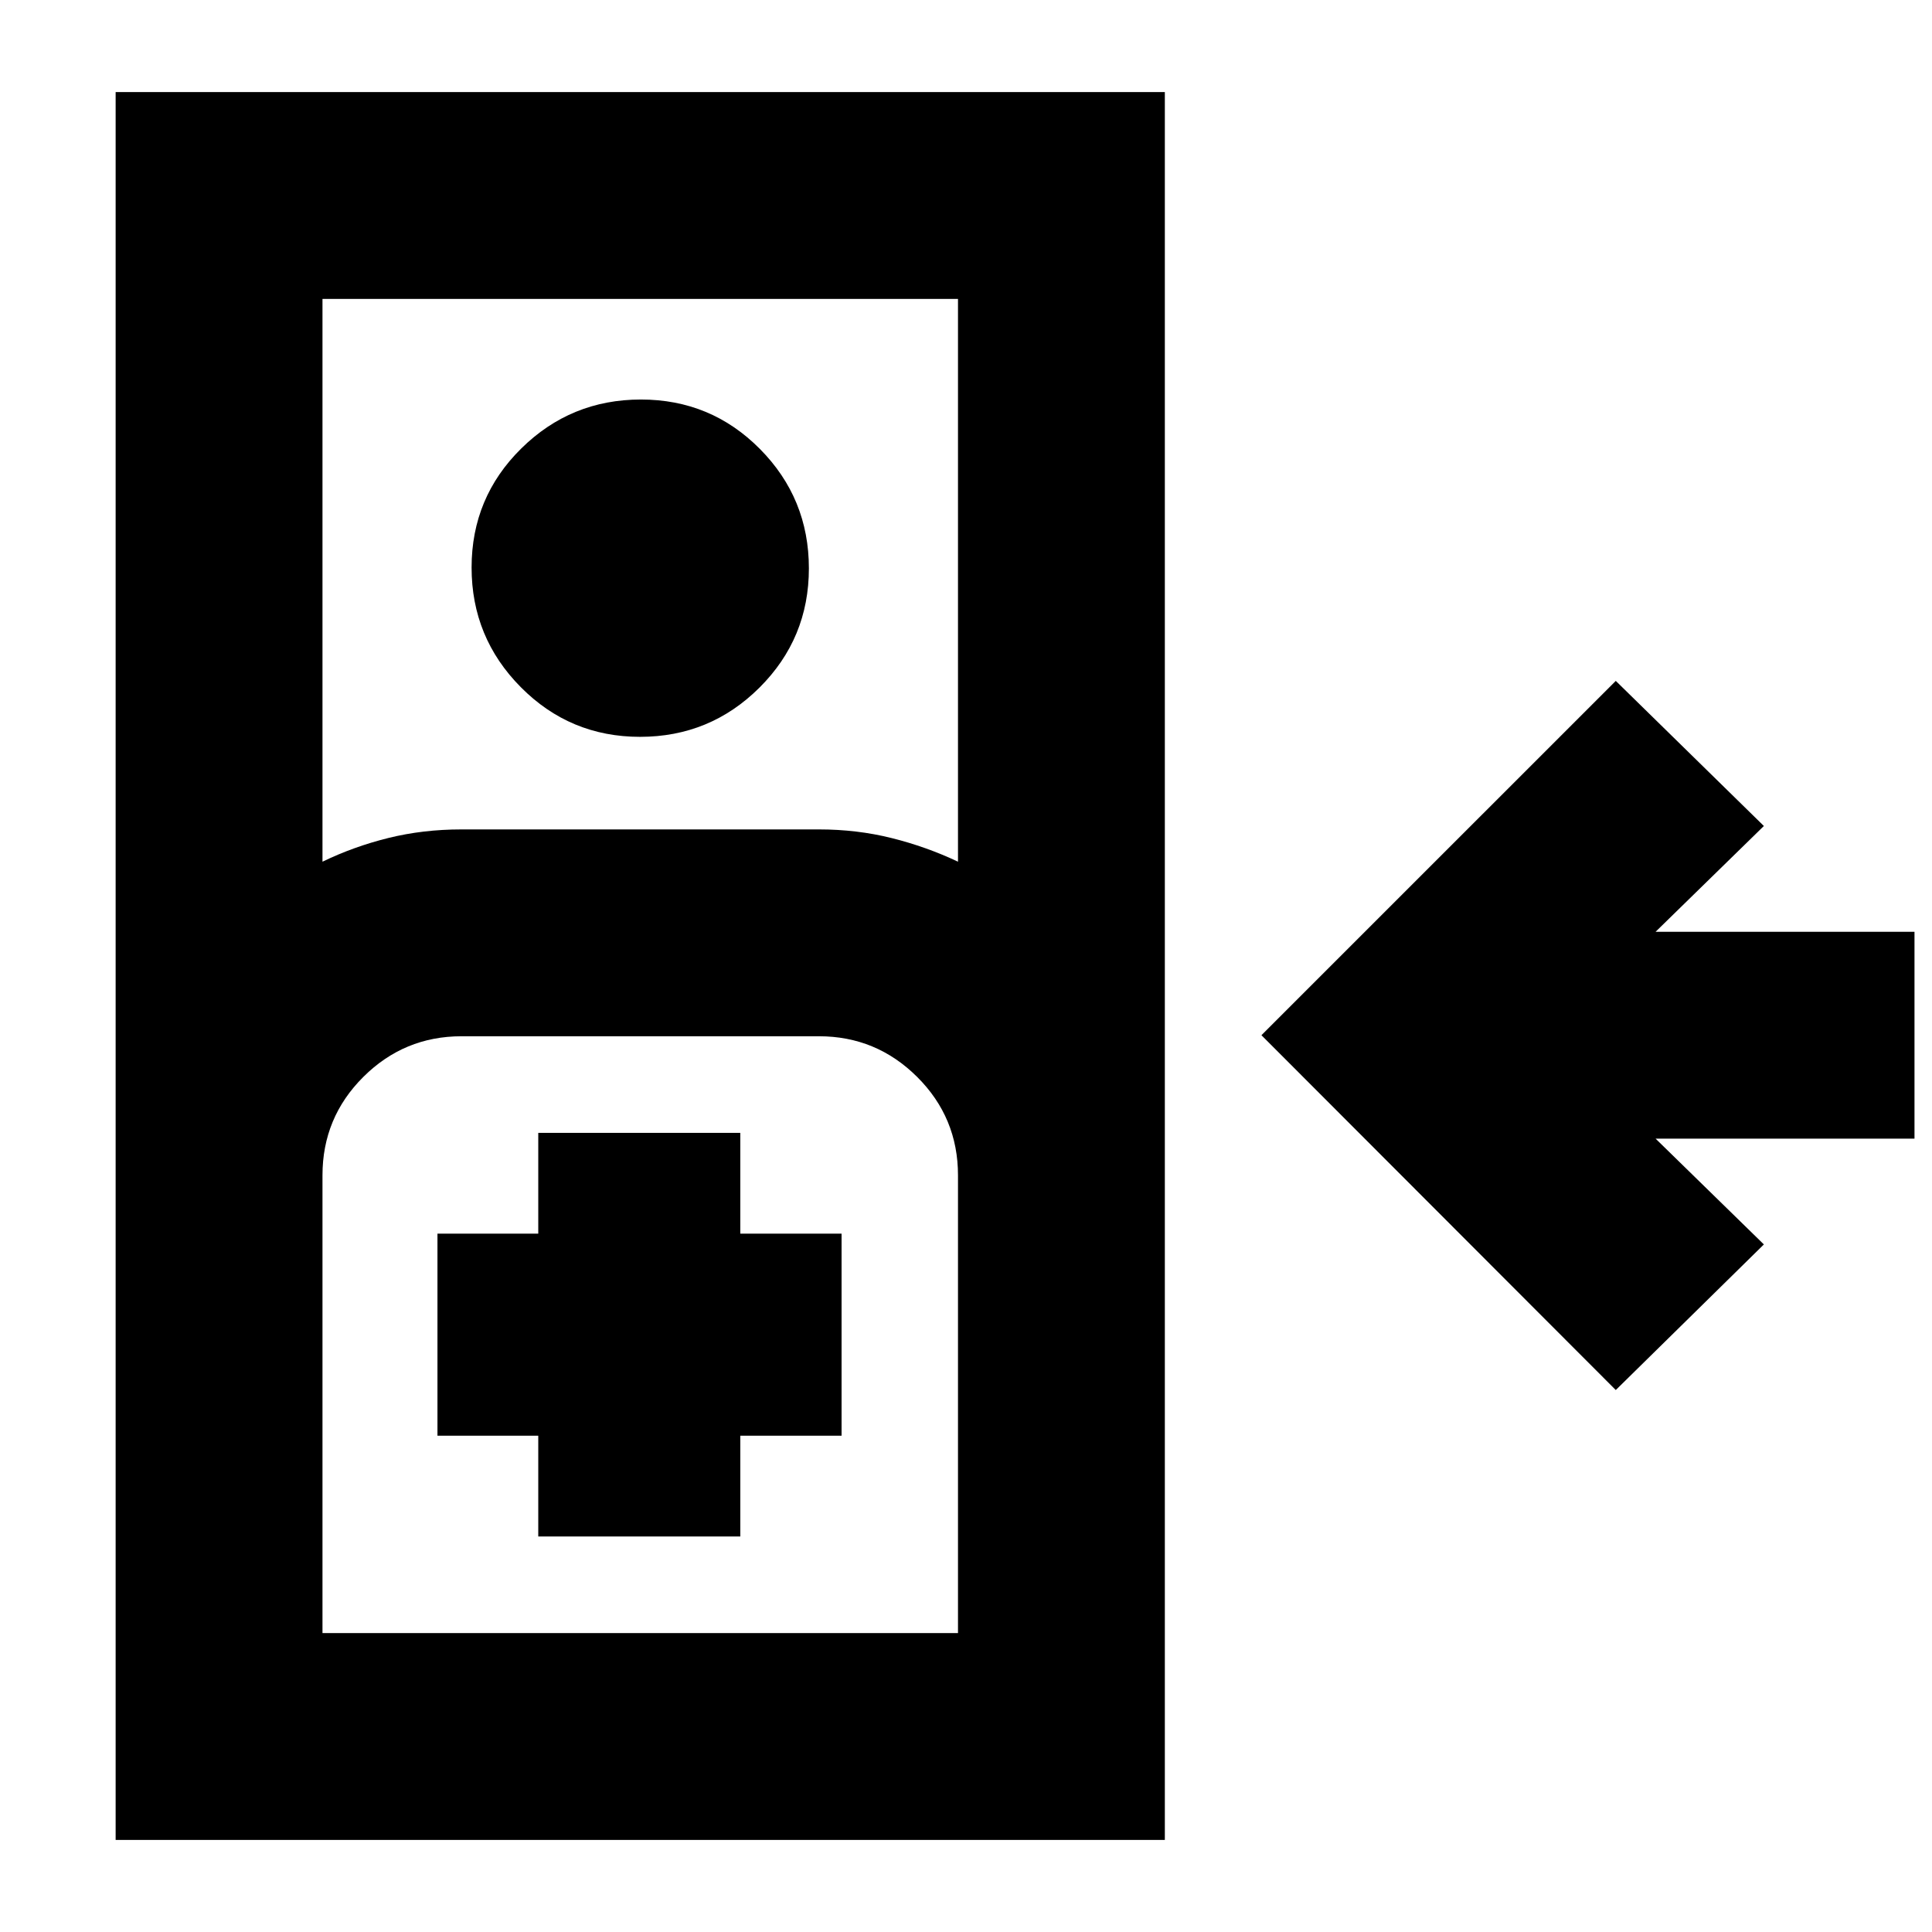 <svg xmlns="http://www.w3.org/2000/svg" height="20" viewBox="0 -960 960 960" width="20"><path d="M802.87-269.3 626.8-445.61l176.07-176.06 73.59 72.1L822.65-497H951.3v102.78H822.65l53.81 52.57-73.59 72.35ZM57.46-45.74v-868.52H578.8v868.52H57.46Zm102.78-486.09q15.52-7.52 32.74-11.78 17.22-4.26 36.35-4.26h177.6q18.94 0 36.16 4.31 17.22 4.3 32.93 11.73v-279.65H160.24v279.65Zm157.8-62.04q-34.79 0-59.25-24.67T234.33-678q0-34.8 24.67-59.14 24.67-24.34 59.46-24.34t59.13 24.56q24.34 24.55 24.34 59.34 0 34.79-24.55 59.25t-59.34 24.46Zm-157.8 445.35h315.78V-376q0-28.67-20.29-48.88-20.3-20.21-48.8-20.21h-177.6q-28.5 0-48.8 20.21-20.29 20.21-20.29 48.88v227.48Zm107.22-48h100.39v-50.09h50.32V-347h-50.32v-50.09H267.46V-347h-50.09v100.39h50.09v50.09Zm-107.22 48H476.02 160.24Z"/></svg>